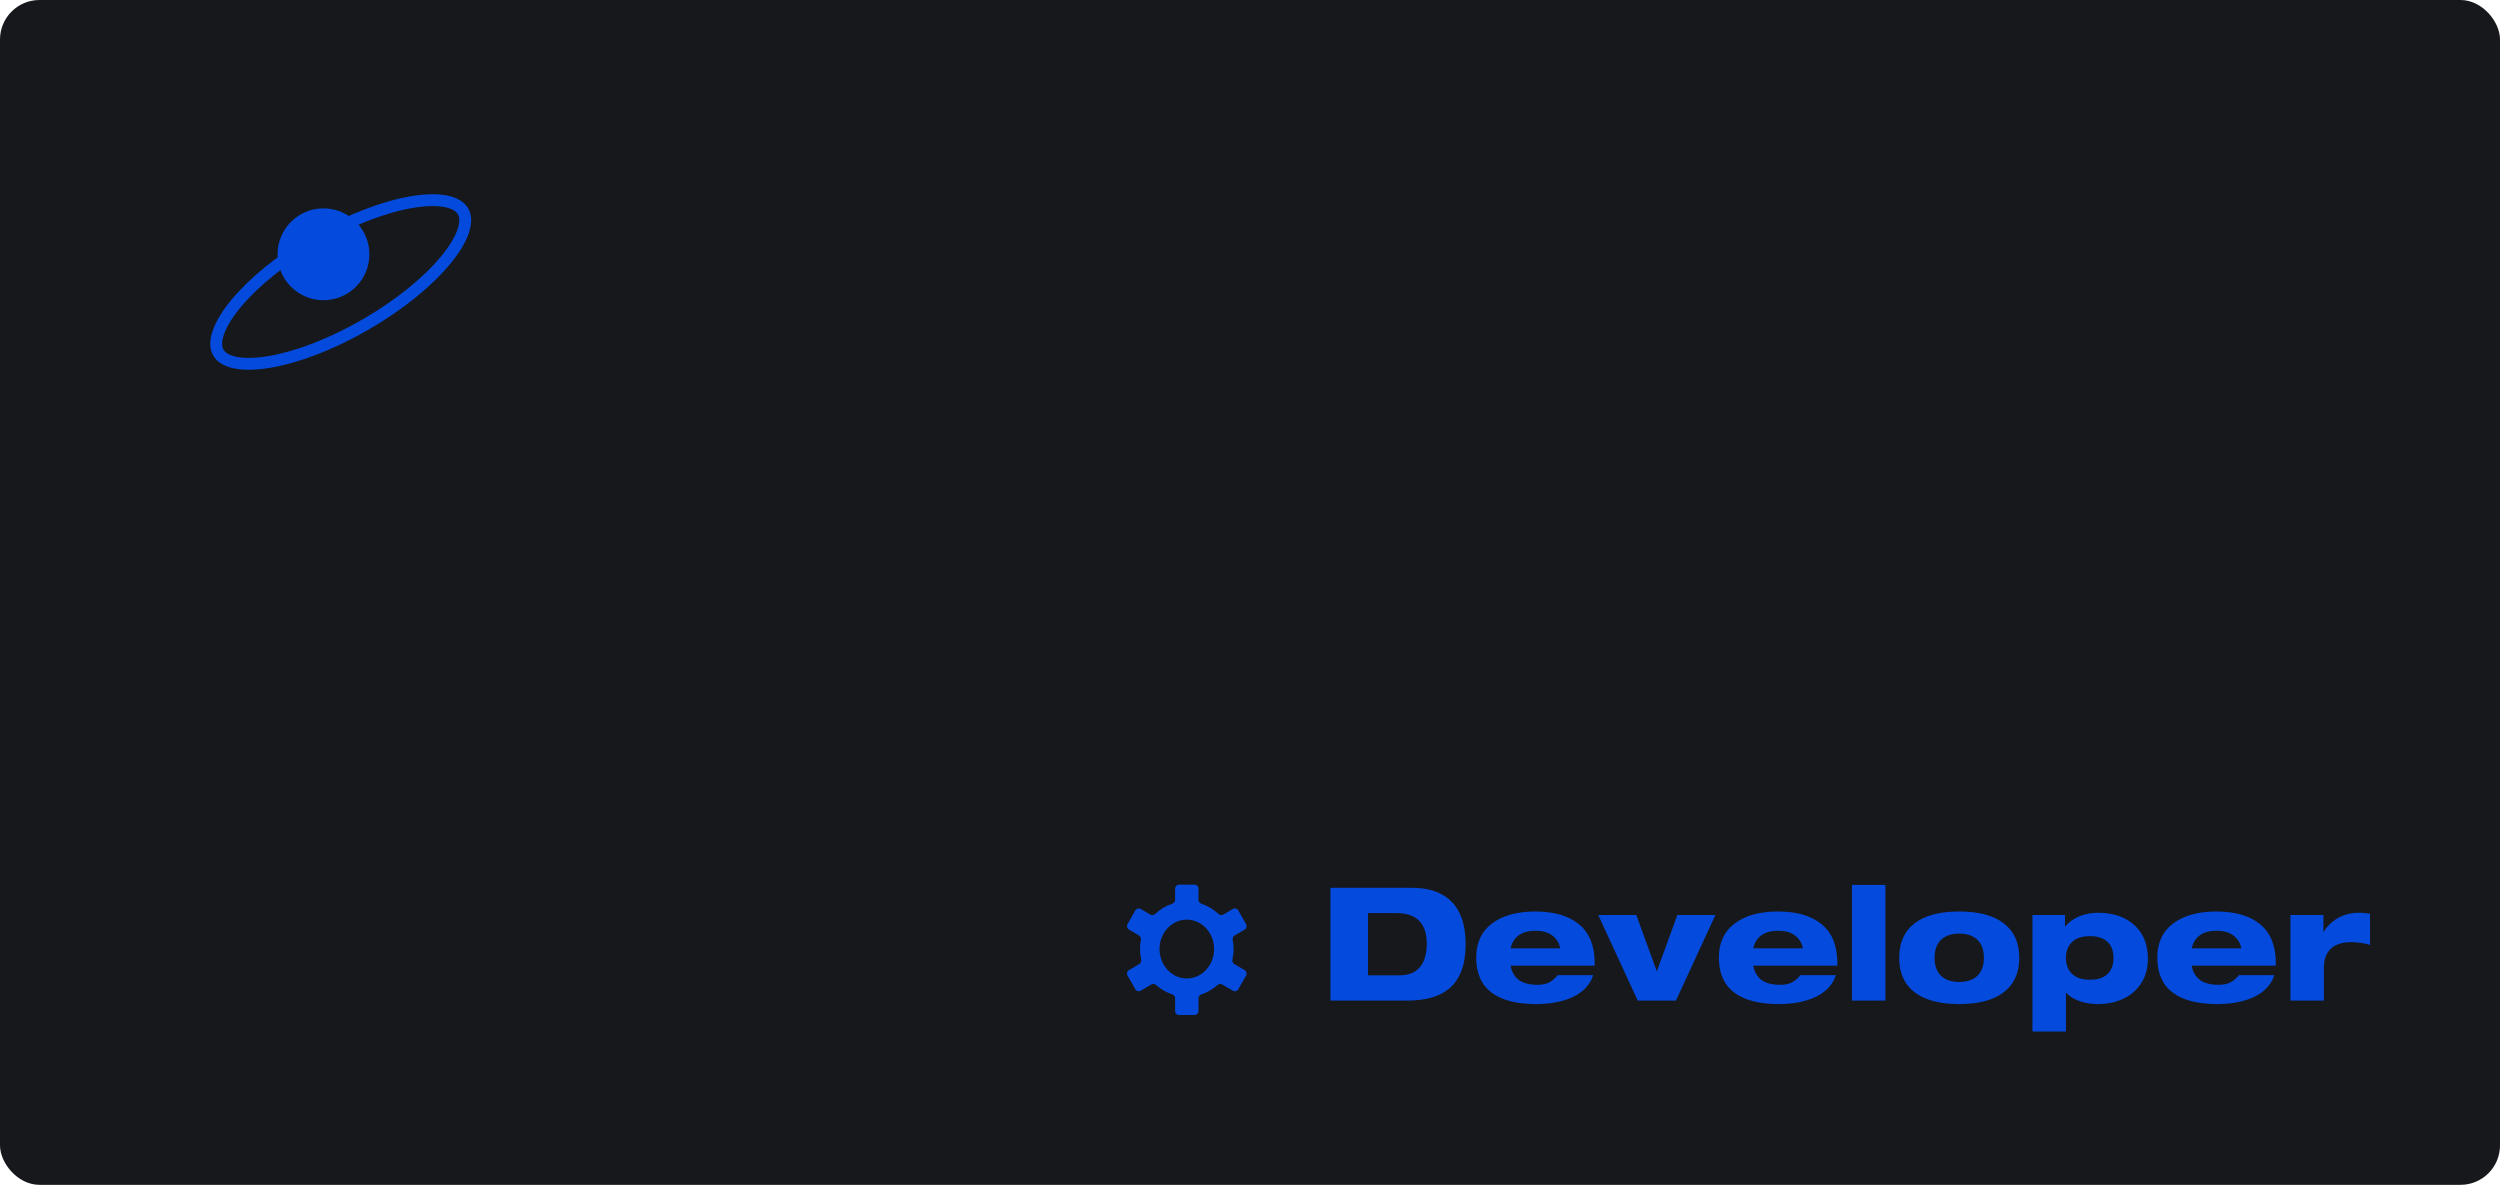 <svg width="633" height="300" viewBox="0 0 633 300" fill="none" xmlns="http://www.w3.org/2000/svg">
<rect width="633" height="300" rx="10" fill="#17181C"/>
<path d="M312.344 240.299C312.344 239.504 312.268 238.727 312.123 237.974C312.039 237.537 312.223 237.085 312.607 236.859L315.15 235.363C315.621 235.086 315.782 234.483 315.513 234.008L313.538 230.521C313.262 230.034 312.642 229.868 312.161 230.152L309.759 231.564C309.356 231.801 308.844 231.724 308.503 231.403C307.278 230.256 305.815 229.368 304.198 228.826C303.767 228.682 303.458 228.289 303.458 227.834V225C303.458 224.448 303.011 224 302.458 224H298.536C297.984 224 297.536 224.448 297.536 225V227.835C297.536 228.289 297.228 228.682 296.797 228.827C295.18 229.369 293.718 230.258 292.492 231.405C292.15 231.724 291.639 231.802 291.235 231.564L288.838 230.152C288.356 229.869 287.735 230.035 287.46 230.521L285.485 234.008C285.216 234.483 285.377 235.086 285.848 235.363L288.39 236.859C288.775 237.085 288.959 237.537 288.874 237.975C288.73 238.727 288.654 239.504 288.654 240.299C288.654 241.211 288.755 242.098 288.943 242.951C289.042 243.396 288.859 243.863 288.466 244.095L285.847 245.637C285.377 245.914 285.216 246.517 285.485 246.992L287.46 250.479C287.736 250.965 288.356 251.132 288.837 250.848L291.504 249.279C291.898 249.047 292.397 249.115 292.739 249.419C293.912 250.458 295.289 251.265 296.798 251.771C297.23 251.916 297.538 252.309 297.538 252.763V256C297.538 256.552 297.986 257 298.538 257H302.46C303.013 257 303.46 256.552 303.46 256V252.763C303.46 252.309 303.769 251.916 304.2 251.771C305.711 251.266 307.086 250.458 308.259 249.419C308.601 249.115 309.1 249.047 309.494 249.279L312.161 250.848C312.642 251.132 313.262 250.965 313.538 250.479L315.513 246.992C315.782 246.517 315.621 245.914 315.15 245.637L312.531 244.097C312.138 243.865 311.955 243.397 312.054 242.951C312.243 242.098 312.344 241.211 312.344 240.299ZM300.499 247.744C296.683 247.744 293.59 244.41 293.59 240.299C293.59 236.188 296.683 232.854 300.499 232.854C304.315 232.854 307.409 236.188 307.409 240.299C307.409 244.41 304.315 247.744 300.499 247.744Z" fill="#044ADC"/>
<path d="M336.857 253.352H356.257C358.443 253.352 360.417 253.125 362.177 252.672C363.937 252.218 365.483 251.458 366.817 250.392C368.177 249.298 369.23 247.818 369.977 245.952C370.723 244.085 371.097 241.792 371.097 239.072C371.097 234.325 369.937 230.765 367.617 228.392C365.323 225.992 361.95 224.792 357.497 224.792H336.857V253.352ZM346.377 231.192H353.577C358.697 231.192 361.257 233.805 361.257 239.032C361.257 240.098 361.137 241.098 360.897 242.032C360.683 242.965 360.31 243.805 359.777 244.552C359.27 245.272 358.563 245.858 357.657 246.312C356.75 246.738 355.643 246.952 354.337 246.952H346.377V231.192ZM382.492 240.112C382.759 238.778 383.399 237.712 384.412 236.912C385.452 236.085 386.906 235.672 388.772 235.672C390.639 235.672 392.079 236.085 393.092 236.912C394.132 237.712 394.786 238.778 395.052 240.112H382.492ZM394.412 246.912C393.826 247.658 393.132 248.258 392.332 248.712C391.559 249.138 390.546 249.352 389.292 249.352C387.212 249.352 385.612 248.925 384.492 248.072C383.399 247.192 382.732 246.005 382.492 244.512H403.772V243.872C403.772 239.472 402.452 236.192 399.812 234.032C397.199 231.872 393.506 230.792 388.732 230.792C384.119 230.792 380.466 231.805 377.772 233.832C375.106 235.832 373.772 238.712 373.772 242.472C373.772 246.418 375.066 249.365 377.652 251.312C380.239 253.258 384.012 254.232 388.972 254.232C391.186 254.232 393.146 254.018 394.852 253.592C396.559 253.192 397.999 252.645 399.172 251.952C400.346 251.258 401.266 250.485 401.932 249.632C402.626 248.778 403.106 247.872 403.372 246.912H394.412ZM414.67 253.352H424.35L434.35 231.672H424.71L419.51 245.952L414.31 231.672H404.67L414.67 253.352ZM443.938 240.112C444.204 238.778 444.844 237.712 445.858 236.912C446.898 236.085 448.351 235.672 450.218 235.672C452.084 235.672 453.524 236.085 454.538 236.912C455.578 237.712 456.231 238.778 456.498 240.112H443.938ZM455.858 246.912C455.271 247.658 454.578 248.258 453.778 248.712C453.004 249.138 451.991 249.352 450.738 249.352C448.658 249.352 447.058 248.925 445.938 248.072C444.844 247.192 444.178 246.005 443.938 244.512H465.218V243.872C465.218 239.472 463.898 236.192 461.258 234.032C458.644 231.872 454.951 230.792 450.178 230.792C445.564 230.792 441.911 231.805 439.217 233.832C436.551 235.832 435.218 238.712 435.218 242.472C435.218 246.418 436.511 249.365 439.098 251.312C441.684 253.258 445.458 254.232 450.418 254.232C452.631 254.232 454.591 254.018 456.298 253.592C458.004 253.192 459.444 252.645 460.618 251.952C461.791 251.258 462.711 250.485 463.378 249.632C464.071 248.778 464.551 247.872 464.818 246.912H455.858ZM468.916 253.352H477.396V224.072H468.916V253.352ZM496.077 236.392C498.05 236.392 499.584 236.912 500.677 237.952C501.77 238.992 502.317 240.512 502.317 242.512C502.317 244.512 501.77 246.032 500.677 247.072C499.584 248.112 498.05 248.632 496.077 248.632C494.104 248.632 492.57 248.112 491.477 247.072C490.384 246.032 489.837 244.512 489.837 242.512C489.837 240.512 490.384 238.992 491.477 237.952C492.57 236.912 494.104 236.392 496.077 236.392ZM480.877 242.512C480.877 246.325 482.17 249.232 484.757 251.232C487.37 253.232 491.144 254.232 496.077 254.232C501.01 254.232 504.77 253.232 507.357 251.232C509.97 249.232 511.277 246.325 511.277 242.512C511.277 238.698 509.97 235.792 507.357 233.792C504.77 231.792 501.01 230.792 496.077 230.792C491.144 230.792 487.37 231.792 484.757 233.792C482.17 235.792 480.877 238.698 480.877 242.512ZM514.615 261.192H523.095V251.392H523.175C523.948 252.245 525.028 252.925 526.415 253.432C527.828 253.965 529.442 254.232 531.255 254.232C533.202 254.232 534.948 253.938 536.495 253.352C538.068 252.792 539.402 251.992 540.495 250.952C541.615 249.885 542.455 248.672 543.015 247.312C543.575 245.925 543.855 244.445 543.855 242.872C543.855 239.165 542.708 236.285 540.415 234.232C538.148 232.152 535.068 231.112 531.175 231.112C529.468 231.112 527.895 231.418 526.455 232.032C525.015 232.618 523.842 233.458 522.935 234.552H522.855V231.672H514.615V261.192ZM523.095 242.552C523.095 240.845 523.615 239.498 524.655 238.512C525.695 237.525 527.188 237.032 529.135 237.032C531.082 237.032 532.562 237.498 533.575 238.432C534.615 239.365 535.135 240.738 535.135 242.552C535.135 244.338 534.615 245.712 533.575 246.672C532.562 247.605 531.082 248.072 529.135 248.072C527.188 248.072 525.695 247.578 524.655 246.592C523.615 245.605 523.095 244.258 523.095 242.552ZM554.953 240.112C555.22 238.778 555.86 237.712 556.873 236.912C557.913 236.085 559.366 235.672 561.233 235.672C563.1 235.672 564.54 236.085 565.553 236.912C566.593 237.712 567.246 238.778 567.513 240.112H554.953ZM566.873 246.912C566.286 247.658 565.593 248.258 564.793 248.712C564.02 249.138 563.006 249.352 561.753 249.352C559.673 249.352 558.073 248.925 556.953 248.072C555.86 247.192 555.193 246.005 554.953 244.512H576.233V243.872C576.233 239.472 574.913 236.192 572.273 234.032C569.66 231.872 565.966 230.792 561.193 230.792C556.58 230.792 552.926 231.805 550.233 233.832C547.566 235.832 546.233 238.712 546.233 242.472C546.233 246.418 547.526 249.365 550.113 251.312C552.7 253.258 556.473 254.232 561.433 254.232C563.646 254.232 565.606 254.018 567.313 253.592C569.02 253.192 570.46 252.645 571.633 251.952C572.806 251.258 573.726 250.485 574.393 249.632C575.086 248.778 575.566 247.872 575.833 246.912H566.873ZM579.931 253.352H588.411V244.952C588.411 242.925 588.985 241.352 590.131 240.232C591.305 239.112 593.065 238.552 595.411 238.552C596.185 238.552 597.011 238.618 597.891 238.752C598.798 238.885 599.531 239.058 600.091 239.272V231.352C599.265 231.192 598.305 231.112 597.211 231.112C595.318 231.112 593.585 231.552 592.011 232.432C590.438 233.312 589.225 234.485 588.371 235.952H588.291V231.672H579.931V253.352Z" fill="#044ADC"/>
<path d="M117.243 53.516C117.916 54.683 118.022 56.31 117.303 58.467C116.584 60.622 115.093 63.129 112.872 65.829C108.437 71.22 101.303 77.124 92.505 82.204C83.708 87.283 75.027 90.509 68.141 91.654C64.692 92.228 61.776 92.266 59.55 91.811C57.323 91.355 55.966 90.45 55.292 89.284C54.619 88.117 54.514 86.49 55.233 84.333C55.951 82.178 57.443 79.671 59.664 76.971C64.099 71.58 71.232 65.675 80.03 60.596C88.828 55.517 97.508 52.291 104.394 51.146C107.843 50.572 110.76 50.534 112.985 50.989C115.213 51.445 116.57 52.35 117.243 53.516Z" stroke="#044ADC" stroke-width="3"/>
<circle cx="81.903" cy="64.387" r="11.624" fill="#044ADC"/>
</svg>
